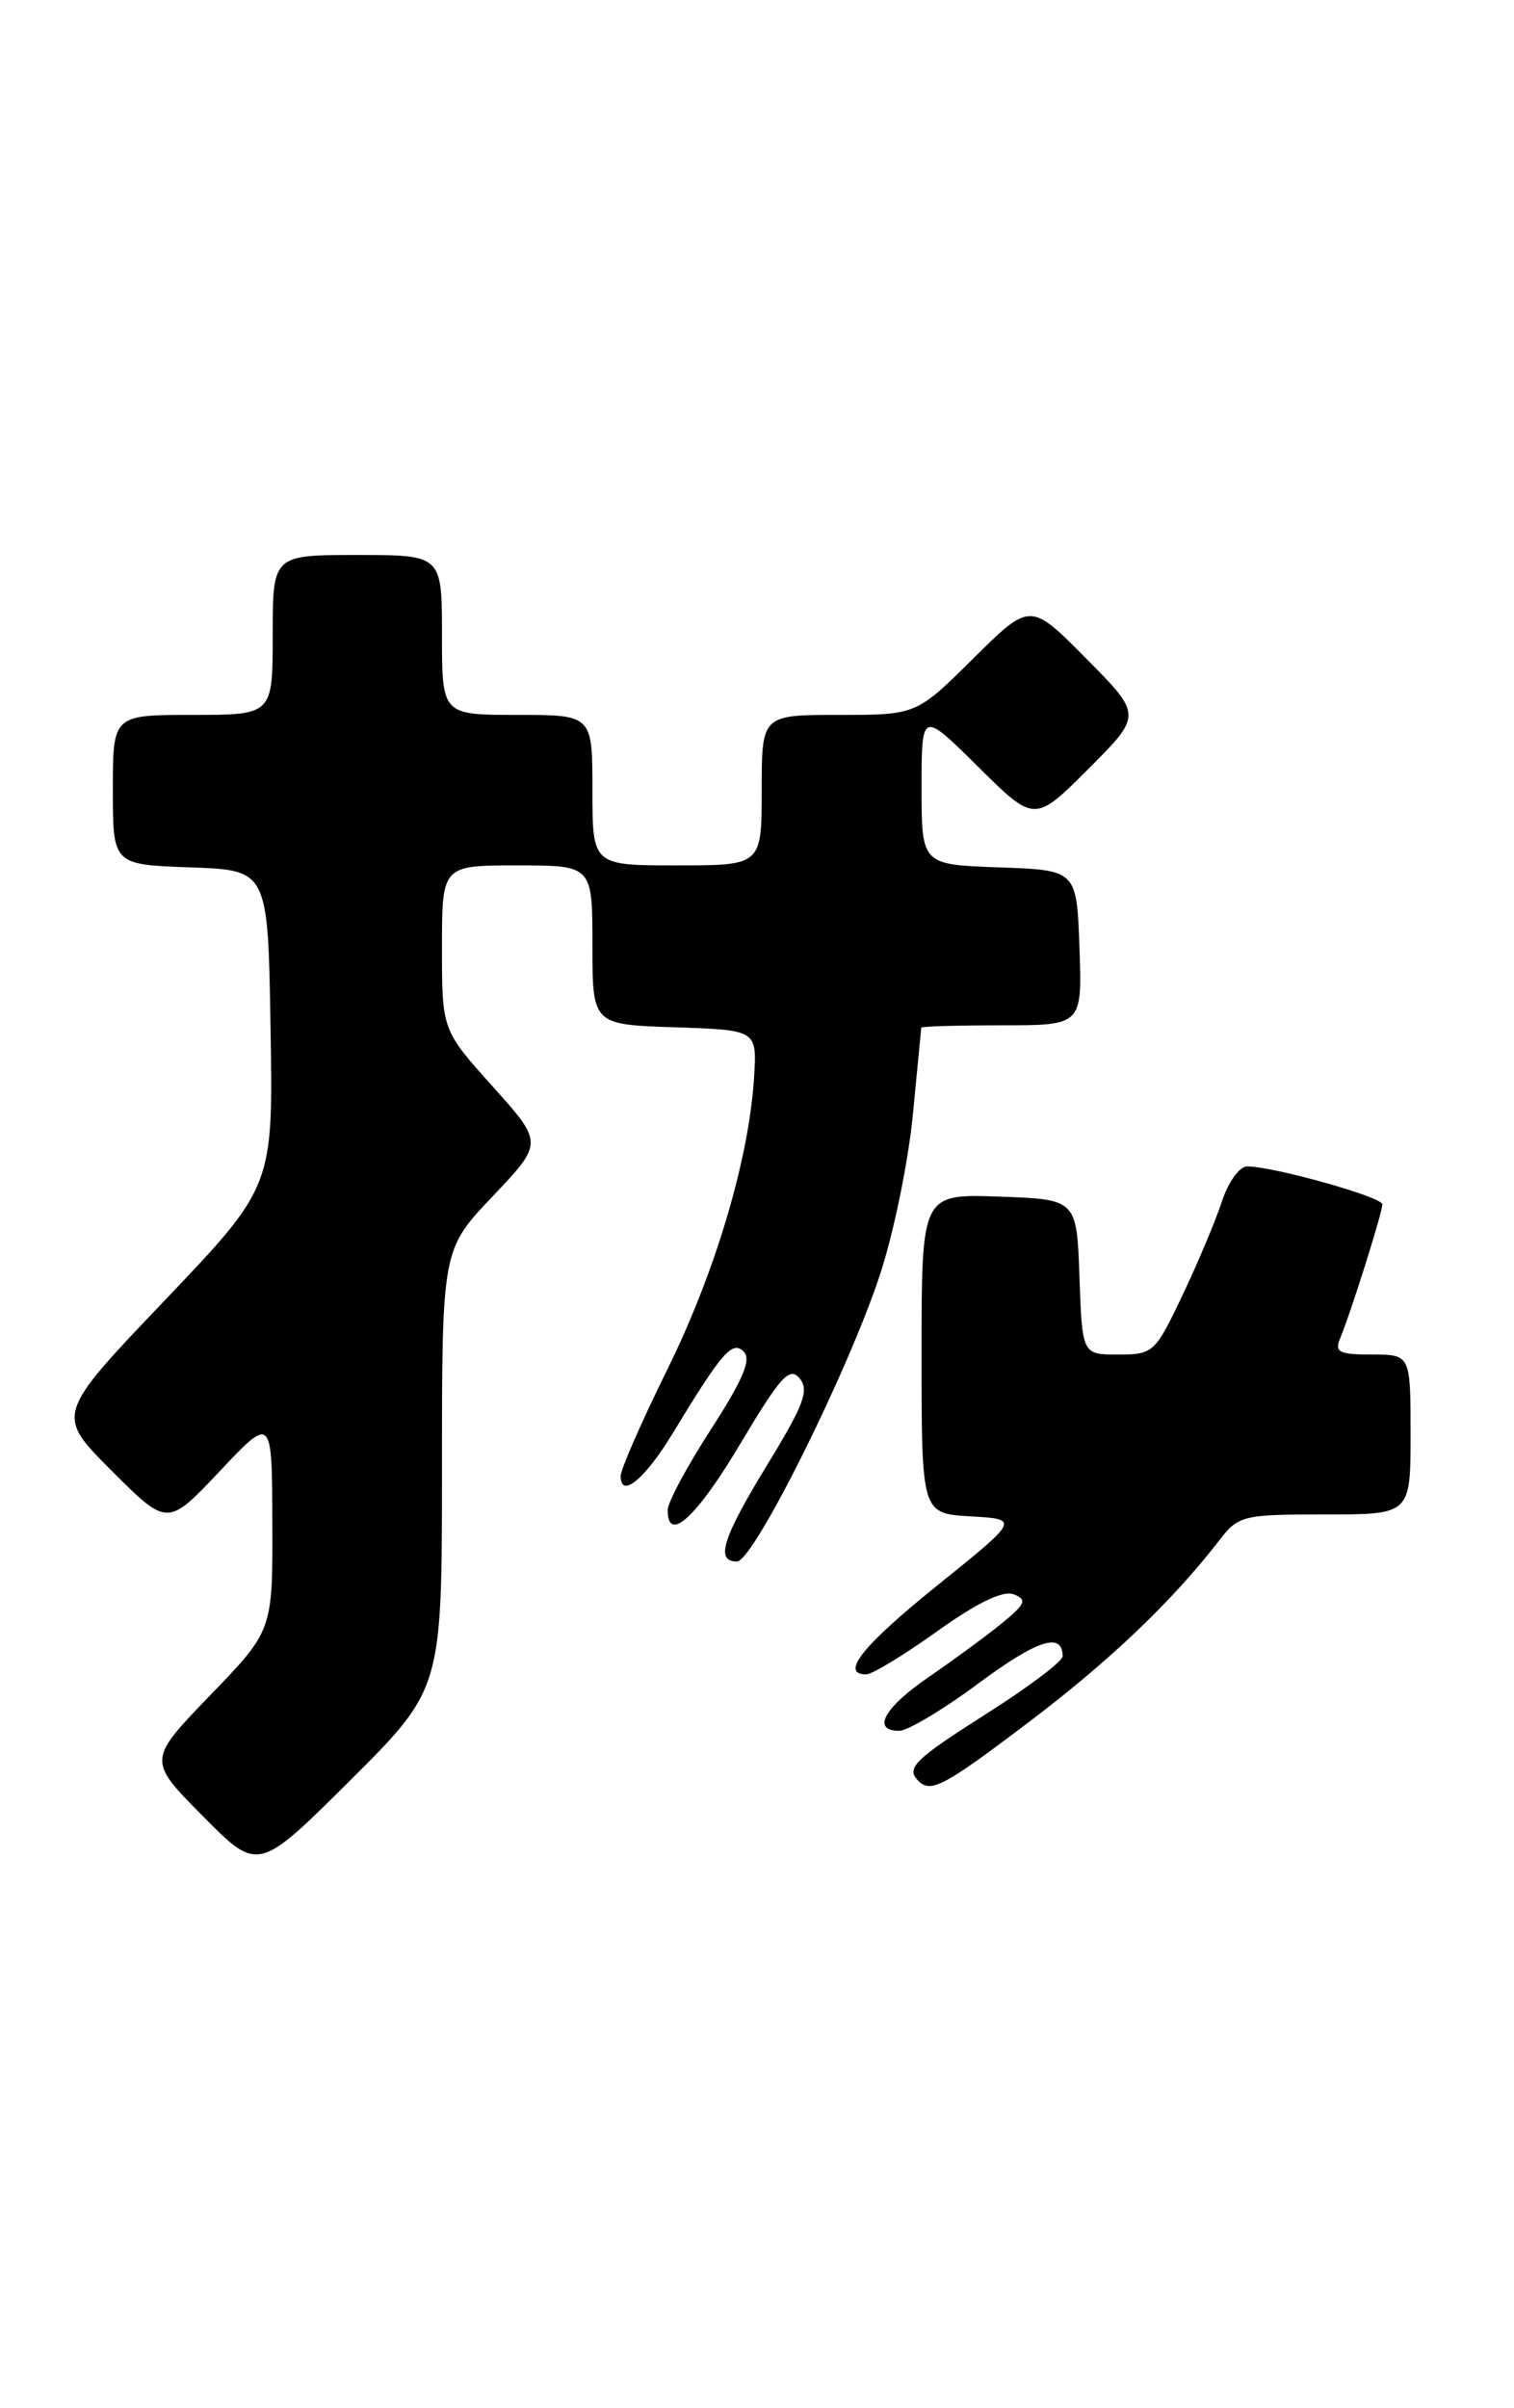 <?xml version="1.0" encoding="UTF-8" standalone="no"?>
<!DOCTYPE svg PUBLIC "-//W3C//DTD SVG 1.1//EN" "http://www.w3.org/Graphics/SVG/1.1/DTD/svg11.dtd" >
<svg xmlns="http://www.w3.org/2000/svg" xmlns:xlink="http://www.w3.org/1999/xlink" version="1.1" viewBox="0 0 161 256">
 <g >
 <path fill="currentColor"
d=" M 47.00 156.19 C 47.00 132.85 47.00 132.85 52.39 127.18 C 57.78 121.50 57.78 121.50 52.39 115.50 C 47.00 109.50 47.00 109.50 47.00 100.75 C 47.00 92.00 47.00 92.00 55.00 92.00 C 63.00 92.00 63.00 92.00 63.00 100.46 C 63.00 108.92 63.00 108.92 71.75 109.21 C 80.50 109.50 80.50 109.50 80.19 114.50 C 79.66 123.16 76.11 135.14 70.97 145.58 C 68.23 151.12 66.00 156.22 66.00 156.91 C 66.00 159.36 68.54 157.29 71.50 152.43 C 76.81 143.69 77.87 142.47 79.10 143.70 C 79.92 144.52 79.00 146.69 75.61 151.94 C 73.07 155.86 71.00 159.72 71.00 160.53 C 71.00 164.11 74.04 161.35 78.71 153.51 C 83.01 146.30 83.96 145.25 85.03 146.53 C 86.07 147.79 85.49 149.33 81.64 155.64 C 76.82 163.52 76.04 166.00 78.37 166.00 C 80.12 166.00 90.15 145.90 93.57 135.53 C 95.02 131.15 96.59 123.50 97.07 118.53 C 97.55 113.56 97.96 109.39 97.97 109.25 C 97.99 109.11 101.84 109.00 106.54 109.00 C 115.08 109.00 115.08 109.00 114.79 100.75 C 114.50 92.50 114.50 92.50 106.25 92.21 C 98.00 91.92 98.00 91.92 98.00 83.74 C 98.00 75.56 98.00 75.56 104.01 81.51 C 110.02 87.46 110.02 87.46 115.74 81.74 C 121.46 76.02 121.46 76.02 115.51 70.01 C 109.56 64.00 109.56 64.00 103.50 70.00 C 97.45 76.00 97.45 76.00 89.22 76.00 C 81.00 76.00 81.00 76.00 81.00 84.00 C 81.00 92.00 81.00 92.00 72.00 92.00 C 63.00 92.00 63.00 92.00 63.00 84.00 C 63.00 76.00 63.00 76.00 55.00 76.00 C 47.00 76.00 47.00 76.00 47.00 67.50 C 47.00 59.00 47.00 59.00 38.00 59.00 C 29.00 59.00 29.00 59.00 29.00 67.50 C 29.00 76.00 29.00 76.00 20.50 76.00 C 12.00 76.00 12.00 76.00 12.00 83.96 C 12.00 91.92 12.00 91.92 20.25 92.21 C 28.50 92.50 28.50 92.50 28.77 109.32 C 29.05 126.14 29.05 126.14 17.49 138.27 C 5.92 150.40 5.92 150.40 11.87 156.35 C 17.81 162.29 17.81 162.29 23.37 156.40 C 28.93 150.50 28.93 150.50 28.96 161.92 C 29.00 173.34 29.00 173.34 22.34 180.23 C 15.69 187.13 15.69 187.13 21.57 193.07 C 27.45 199.01 27.45 199.01 37.23 189.28 C 47.00 179.54 47.00 179.54 47.00 156.19 Z  M 109.49 183.01 C 118.11 176.47 124.64 170.24 129.66 163.75 C 131.70 161.11 132.14 161.00 140.89 161.00 C 150.00 161.00 150.00 161.00 150.00 152.50 C 150.00 144.00 150.00 144.00 145.89 144.00 C 142.37 144.00 141.89 143.75 142.52 142.25 C 143.65 139.54 147.00 128.92 147.00 128.03 C 147.00 127.25 135.42 124.00 132.62 124.00 C 131.81 124.00 130.60 125.68 129.93 127.75 C 129.25 129.81 127.36 134.31 125.72 137.75 C 122.84 143.81 122.63 144.00 118.91 144.00 C 115.08 144.00 115.08 144.00 114.79 135.75 C 114.50 127.50 114.50 127.50 106.25 127.21 C 98.00 126.92 98.00 126.92 98.00 143.91 C 98.00 160.90 98.00 160.90 103.21 161.20 C 108.42 161.50 108.42 161.50 99.73 168.50 C 91.72 174.94 89.28 178.00 92.12 178.00 C 92.74 178.00 96.14 175.94 99.67 173.41 C 103.96 170.35 106.67 169.05 107.80 169.49 C 109.25 170.06 109.06 170.51 106.50 172.60 C 104.85 173.94 101.37 176.49 98.78 178.27 C 94.00 181.54 92.65 184.00 95.63 184.00 C 96.52 184.00 100.34 181.72 104.10 178.92 C 110.33 174.31 113.00 173.46 113.00 176.08 C 113.00 176.61 109.40 179.33 105.00 182.12 C 97.20 187.08 96.29 187.96 97.67 189.33 C 98.99 190.65 100.41 189.89 109.49 183.01 Z "/>
</g>
</svg>